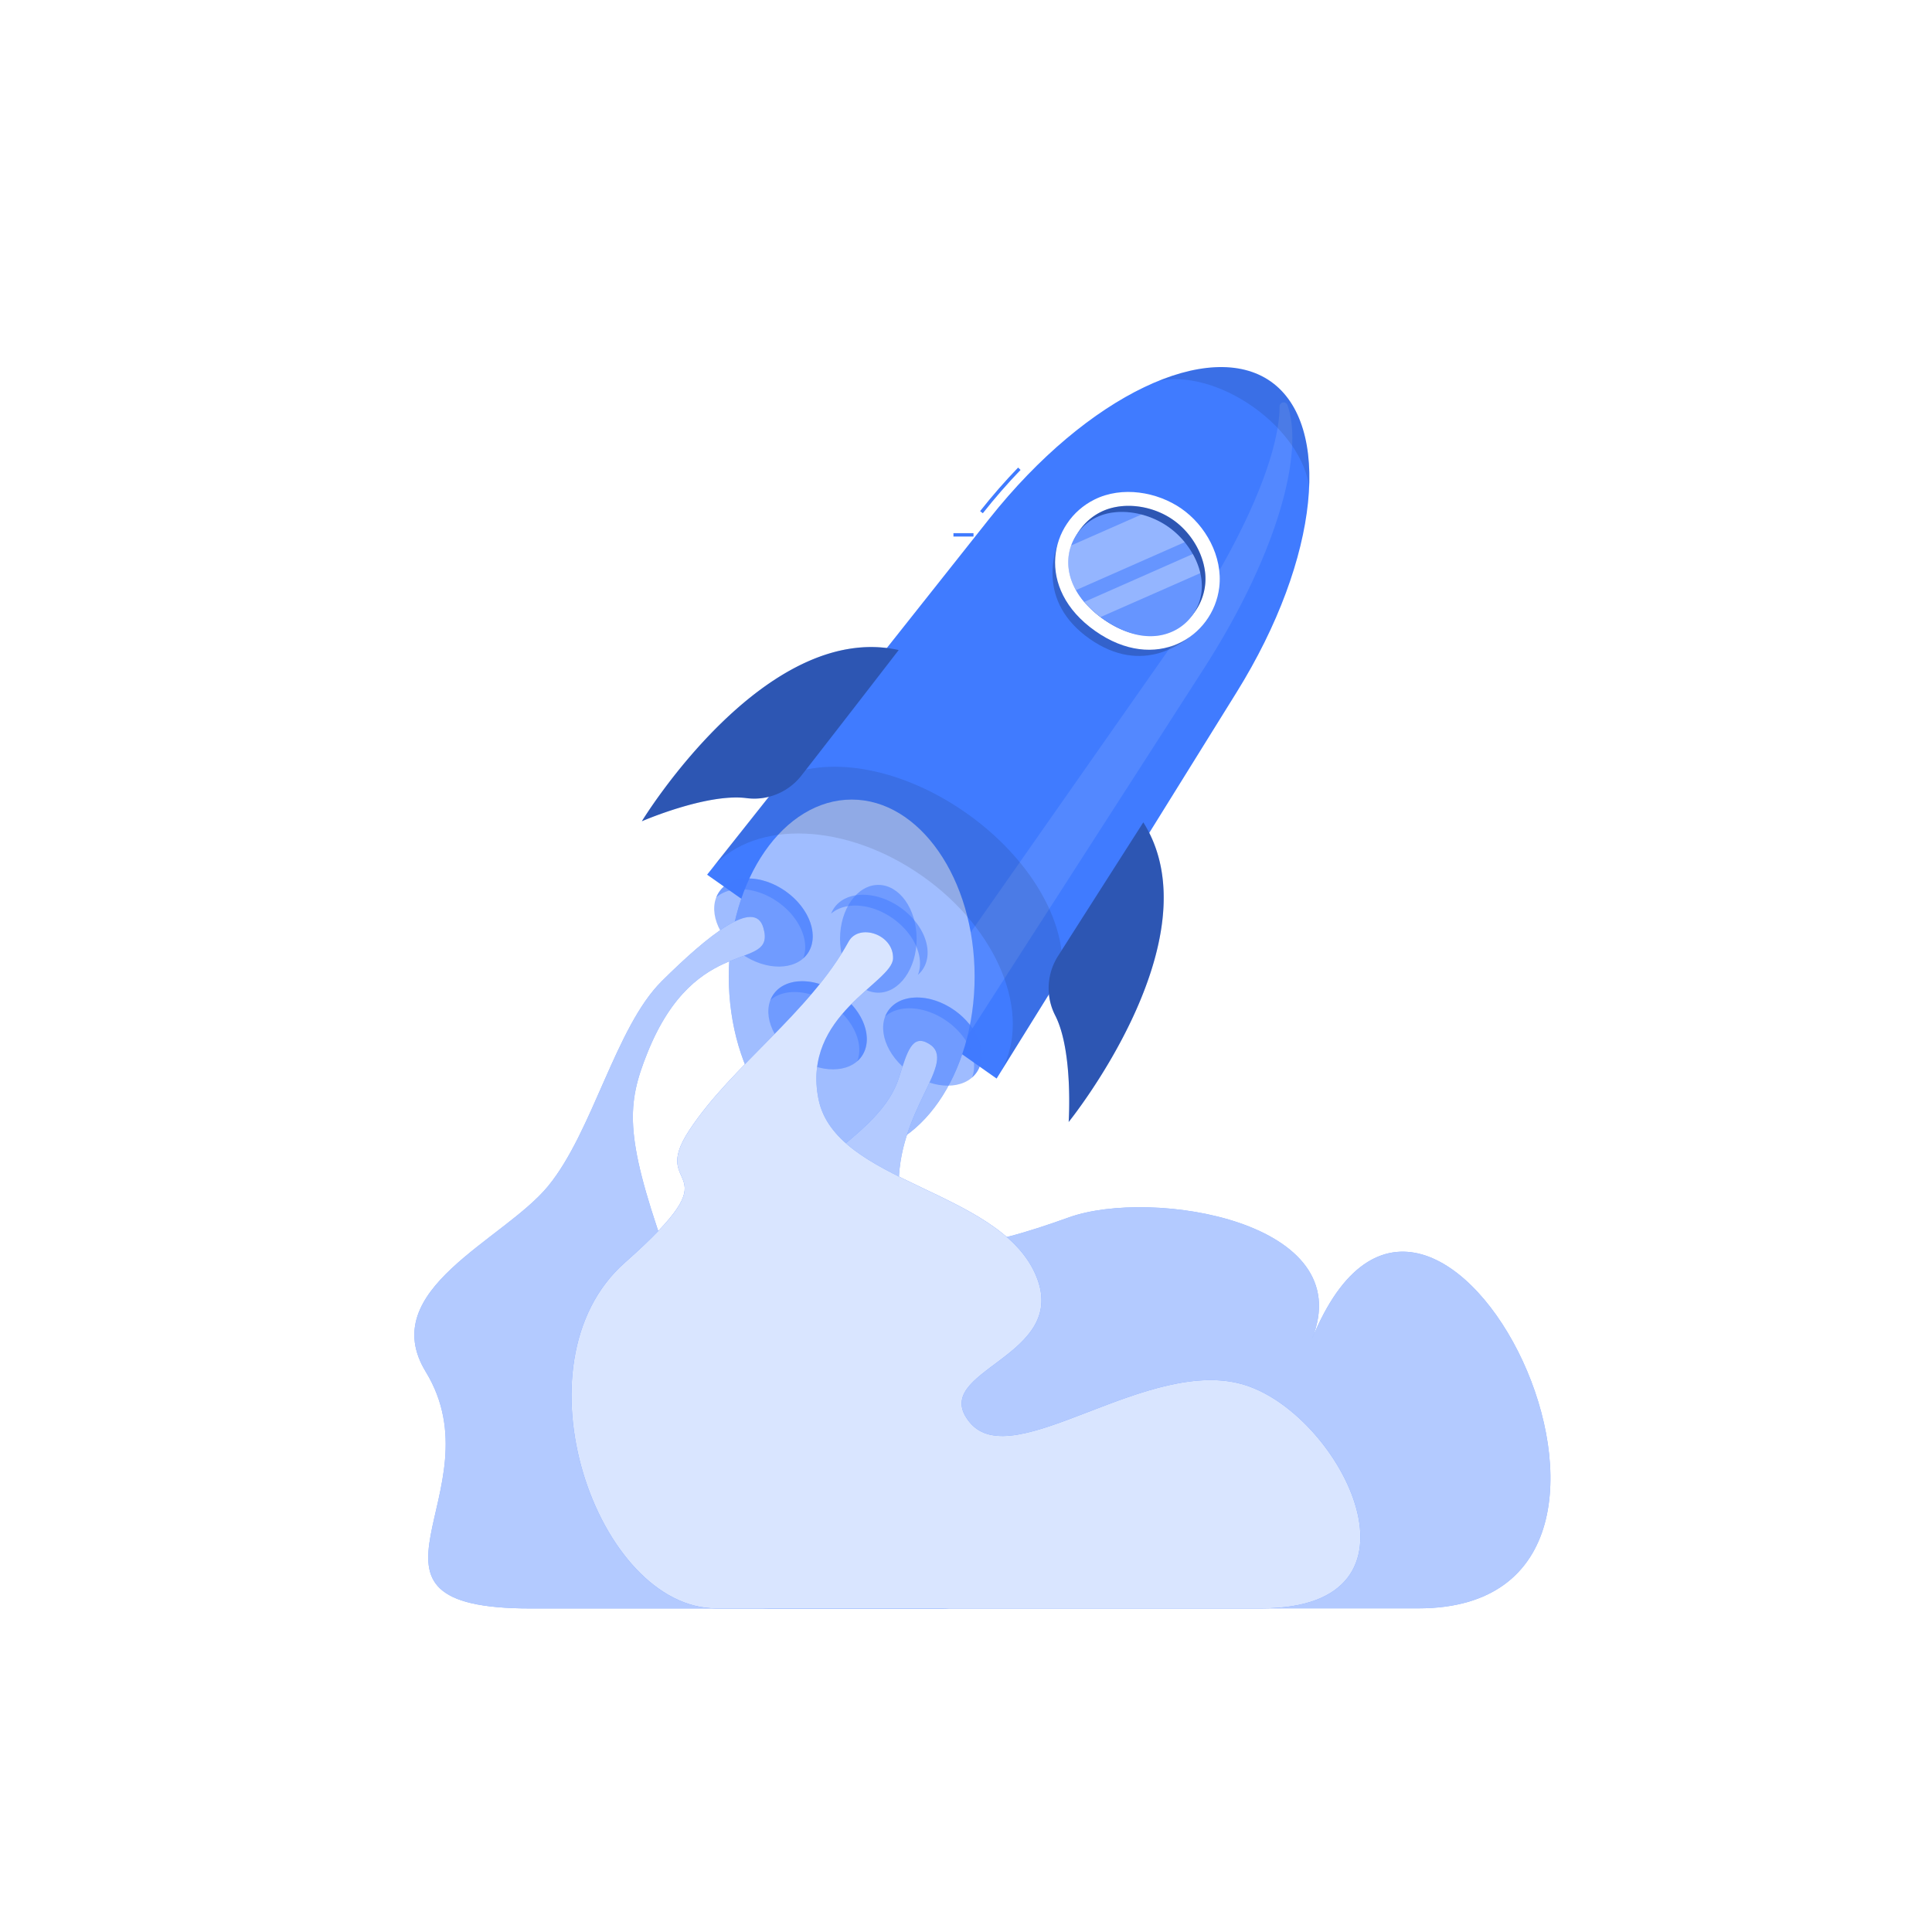 <svg class="animated" id="freepik_stories-to-the-stars" xmlns="http://www.w3.org/2000/svg" viewBox="0 0 500 500" version="1.1" xmlns:xlink="http://www.w3.org/1999/xlink" xmlns:svgjs="http://svgjs.com/svgjs">
	<style>
		svg#freepik_stories-to-the-stars:not(.animated) .animable {opacity: 0;}svg#freepik_stories-to-the-stars.animated #freepik--Shadow--inject-7 {animation: 1s 1 forwards linear slideUp,1.5s Infinite  linear shake;animation-delay: 0s,1s;}svg#freepik_stories-to-the-stars.animated #freepik--Rocket--inject-7 {animation: 1s 1 forwards cubic-bezier(.36,-0.01,.5,1.38) slideUp,1.5s Infinite  linear shake;animation-delay: 0s,1s;}            @keyframes slideUp {                0% {                    opacity: 0;                    transform: translateY(30px);                }                100% {                    opacity: 1;                    transform: inherit;                }            }                    @keyframes shake {                10%, 90% {                    transform: translate3d(-1px, 0, 0);                  }                  20%, 80% {                    transform: translate3d(2px, 0, 0);                  }                  30%, 50%, 70% {                    transform: translate3d(-4px, 0, 0);                  }                  40%, 60% {                    transform: translate3d(4px, 0, 0);                  }            }        .animator-hidden { display: none; }
	</style>
	<g id="freepik--background-complete--inject-7" class="animable animator-hidden" style="transform-origin: 250px 228.23px;">
		<rect y="382.4" width="500" height="0.25" style="fill: rgb(235, 235, 235); transform-origin: 250px 382.525px;" id="elnt5bwugan6l" class="animable">
		</rect>
		<rect x="416.78" y="398.49" width="33.12" height="0.25" style="fill: rgb(235, 235, 235); transform-origin: 433.34px 398.615px;" id="elnenwmjske4k" class="animable">
		</rect>
		<rect x="322.53" y="401.21" width="8.69" height="0.25" style="fill: rgb(235, 235, 235); transform-origin: 326.875px 401.335px;" id="elw8p308h8um" class="animable">
		</rect>
		<rect x="396.59" y="389.21" width="19.19" height="0.25" style="fill: rgb(235, 235, 235); transform-origin: 406.185px 389.335px;" id="elwyzo6uwrozm" class="animable">
		</rect>
		<rect x="52.46" y="390.89" width="43.19" height="0.25" style="fill: rgb(235, 235, 235); transform-origin: 74.055px 391.015px;" id="elagrls9a0n3f" class="animable">
		</rect>
		<rect x="104.56" y="390.89" width="6.33" height="0.25" style="fill: rgb(235, 235, 235); transform-origin: 107.725px 391.015px;" id="elehwlu8kj89i" class="animable">
		</rect>
		<rect x="131.47" y="395.11" width="93.68" height="0.25" style="fill: rgb(235, 235, 235); transform-origin: 178.31px 395.235px;" id="elrshzu9xlc9" class="animable">
		</rect>
		<path d="M237,337.8H43.91a5.71,5.71,0,0,1-5.7-5.71V60.66A5.71,5.71,0,0,1,43.91,55H237a5.71,5.71,0,0,1,5.71,5.71V332.09A5.71,5.71,0,0,1,237,337.8ZM43.91,55.2a5.46,5.46,0,0,0-5.45,5.46V332.09a5.46,5.46,0,0,0,5.45,5.46H237a5.47,5.47,0,0,0,5.46-5.46V60.66A5.47,5.47,0,0,0,237,55.2Z" style="fill: rgb(235, 235, 235); transform-origin: 140.46px 196.4px;" id="elatlk2nnhqy6" class="animable">
		</path>
		<path d="M453.31,337.8H260.21a5.72,5.72,0,0,1-5.71-5.71V60.66A5.72,5.72,0,0,1,260.21,55h193.1A5.71,5.71,0,0,1,459,60.66V332.09A5.71,5.71,0,0,1,453.31,337.8ZM260.21,55.2a5.47,5.47,0,0,0-5.46,5.46V332.09a5.47,5.47,0,0,0,5.46,5.46h193.1a5.47,5.47,0,0,0,5.46-5.46V60.66a5.47,5.47,0,0,0-5.46-5.46Z" style="fill: rgb(235, 235, 235); transform-origin: 356.75px 196.4px;" id="el0yvehhz4i7a" class="animable">
		</path>
		<path d="M215.37,75.34l.84,1.71a.67.67,0,0,0,.52.37l1.89.28a.68.68,0,0,1,.37,1.16l-1.36,1.34a.67.67,0,0,0-.2.6l.32,1.88a.68.68,0,0,1-1,.72l-1.69-.89a.7.7,0,0,0-.63,0l-1.7.89a.68.68,0,0,1-1-.72l.33-1.88a.7.7,0,0,0-.2-.6l-1.37-1.34a.68.68,0,0,1,.38-1.16l1.89-.28a.69.69,0,0,0,.52-.37l.84-1.71A.69.69,0,0,1,215.37,75.34Z" style="fill: rgb(245, 245, 245); transform-origin: 214.741px 79.214px;" id="elkrt69kcqc" class="animable">
		</path>
		<path d="M90.86,216.19l.85,1.72a.68.68,0,0,0,.51.37l1.89.28a.68.68,0,0,1,.38,1.16l-1.37,1.33a.69.69,0,0,0-.19.61l.32,1.88a.68.68,0,0,1-1,.72l-1.69-.89a.72.72,0,0,0-.64,0l-1.69.89a.68.68,0,0,1-1-.72l.32-1.88a.69.69,0,0,0-.19-.61L86,219.72a.68.68,0,0,1,.38-1.16l1.89-.28a.68.68,0,0,0,.51-.37l.85-1.72A.68.68,0,0,1,90.86,216.19Z" style="fill: rgb(240, 240, 240); transform-origin: 90.245px 220.073px;" id="el22dc8bt63sg" class="animable">
		</path>
		<path d="M75.16,121.69,76,123.4a.69.69,0,0,0,.51.38l1.89.27a.69.69,0,0,1,.38,1.17l-1.37,1.33a.71.71,0,0,0-.2.6l.33,1.89a.68.68,0,0,1-1,.72l-1.69-.89a.66.66,0,0,0-.64,0l-1.69.89a.68.68,0,0,1-1-.72l.32-1.89a.65.65,0,0,0-.2-.6l-1.36-1.33a.68.68,0,0,1,.37-1.17l1.89-.27a.71.71,0,0,0,.52-.38l.84-1.71A.69.69,0,0,1,75.16,121.69Z" style="fill: rgb(240, 240, 240); transform-origin: 74.524px 125.564px;" id="elin47lzivr3" class="animable">
		</path>
		<path d="M150.93,164.67l.5,1a.42.42,0,0,0,.31.22l1.13.16a.41.41,0,0,1,.22.7l-.81.8a.4.4,0,0,0-.12.36l.19,1.12a.4.4,0,0,1-.59.43l-1-.53a.42.42,0,0,0-.38,0l-1,.53a.4.4,0,0,1-.59-.43l.19-1.12a.4.4,0,0,0-.12-.36l-.82-.8a.41.41,0,0,1,.23-.7l1.13-.16a.42.42,0,0,0,.31-.22l.5-1A.42.42,0,0,1,150.93,164.67Z" style="fill: rgb(240, 240, 240); transform-origin: 150.566px 166.99px;" id="el43kn8aifu9b" class="animable">
		</path>
		<path d="M120.28,295.7l.5,1a.43.43,0,0,0,.31.23l1.13.16a.41.41,0,0,1,.23.7l-.82.79a.42.42,0,0,0-.12.37l.2,1.12a.41.41,0,0,1-.6.43l-1-.53a.42.42,0,0,0-.38,0l-1,.53a.41.41,0,0,1-.59-.43l.19-1.12a.42.42,0,0,0-.11-.37l-.82-.79a.41.41,0,0,1,.22-.7l1.13-.16a.41.41,0,0,0,.31-.23l.51-1A.41.41,0,0,1,120.28,295.7Z" style="fill: rgb(245, 245, 245); transform-origin: 119.924px 298.023px;" id="elhi7eywi2x35" class="animable">
		</path>
		<path d="M434.4,76.9l.5,1a.39.39,0,0,0,.31.22l1.13.17a.41.41,0,0,1,.23.7l-.82.79a.41.41,0,0,0-.12.36l.2,1.13a.41.41,0,0,1-.6.43l-1-.53a.42.42,0,0,0-.38,0l-1,.53a.41.41,0,0,1-.59-.43l.19-1.13a.41.41,0,0,0-.11-.36L431.5,79a.41.41,0,0,1,.22-.7l1.13-.17a.38.38,0,0,0,.31-.22l.51-1A.4.4,0,0,1,434.4,76.9Z" style="fill: rgb(245, 245, 245); transform-origin: 434.034px 79.209px;" id="el5wbc7but315" class="animable">
		</path>
		<path d="M425.71,265.63l.87,1.77a.68.68,0,0,0,.53.38l2,.29a.7.7,0,0,1,.39,1.2L428,270.65a.73.73,0,0,0-.2.63l.34,2a.71.71,0,0,1-1,.74l-1.75-.92a.7.7,0,0,0-.66,0L423,274a.7.7,0,0,1-1-.74l.33-2a.7.7,0,0,0-.2-.63l-1.42-1.38a.71.71,0,0,1,.4-1.2l1.95-.29a.68.68,0,0,0,.53-.38l.88-1.77A.71.71,0,0,1,425.71,265.63Z" style="fill: rgb(240, 240, 240); transform-origin: 425.111px 269.67px;" id="el0dxomzc8ja8i" class="animable">
		</path>
		<path d="M318.59,99.89a1.33,1.33,0,1,1-1.33-1.33A1.33,1.33,0,0,1,318.59,99.89Z" style="fill: rgb(240, 240, 240); transform-origin: 317.26px 99.89px;" id="elsxqgii60y7" class="animable">
		</path>
		<path d="M356.76,357.67a1.33,1.33,0,1,1-1.33-1.33A1.32,1.32,0,0,1,356.76,357.67Z" style="fill: rgb(245, 245, 245); transform-origin: 355.43px 357.67px;" id="elzcptlvv4j8n" class="animable">
		</path>
		<path d="M132.75,83.31a5.69,5.69,0,1,1-5.69-5.69A5.69,5.69,0,0,1,132.75,83.31Z" style="fill: rgb(240, 240, 240); transform-origin: 127.06px 83.31px;" id="el1x1ayhzr68xj" class="animable">
		</path>
		<path d="M186.59,120.91a59,59,0,0,0,10.4.89,12.15,12.15,0,0,1-20.55-3.48A60.09,60.09,0,0,0,186.59,120.91Z" style="fill: rgb(245, 245, 245); transform-origin: 186.715px 122.186px;" id="elw920ypps7ed" class="animable">
		</path>
		<path d="M188.36,110.41a56.15,56.15,0,0,0-12-.84,12.16,12.16,0,0,1,23.52,4A55.94,55.94,0,0,0,188.36,110.41Z" style="fill: rgb(245, 245, 245); transform-origin: 188.12px 107.653px;" id="elafmu035tixo" class="animable">
		</path>
		<g id="elxhc24g2odz">
			<ellipse cx="187.77" cy="113.89" rx="4.2" ry="19.13" style="fill: rgb(245, 245, 245); transform-origin: 187.77px 113.89px; transform: rotate(-80.41deg);" class="animable">
			</ellipse>
		</g>
		<path d="M433.64,202.8a79.31,79.31,0,0,1-106.42,35.5c-1.62-.8-3.19-1.65-4.69-2.55a98,98,0,0,0,46.6-147.52A79.37,79.37,0,0,1,433.64,202.8Z" style="fill: rgb(245, 245, 245); transform-origin: 382.267px 167.451px;" id="el6b6f6hf340a" class="animable">
		</path>
		<path d="M397.36,109.35a18,18,0,0,1,7.28,13.51,45.61,45.61,0,0,0-9.92-10,46.44,46.44,0,0,0-12.44-6.58A18,18,0,0,1,397.36,109.35Z" style="fill: rgb(240, 240, 240); transform-origin: 393.46px 114.31px;" id="ellnnrx5thui" class="animable">
		</path>
		<path d="M377.33,229.59a18,18,0,0,1-15.2,2.18,45.39,45.39,0,0,0,12.76-5.88,46.37,46.37,0,0,0,10.47-9.41A18,18,0,0,1,377.33,229.59Z" style="fill: rgb(240, 240, 240); transform-origin: 373.745px 224.522px;" id="el1k8jjvav5fy" class="animable">
		</path>
		<path d="M404.66,154.09a17.93,17.93,0,0,1,0,15.35,45.07,45.07,0,0,0-4-13.47,46.37,46.37,0,0,0-7.82-11.69A18,18,0,0,1,404.66,154.09Z" style="fill: rgb(240, 240, 240); transform-origin: 399.613px 156.86px;" id="elpe8q7bp86b" class="animable">
		</path>
		<path d="M417.55,208.54a18,18,0,0,1-13.81,6.72,45.12,45.12,0,0,0,10.35-9.5,46.47,46.47,0,0,0,7.1-12.15A18,18,0,0,1,417.55,208.54Z" style="fill: rgb(240, 240, 240); transform-origin: 412.648px 204.435px;" id="elrahmtxjhigf" class="animable">
		</path>
	</g>
	<g id="freepik--Shadow--inject-7" class="animable animator-active animator-hidden" style="transform-origin: 250px 416.24px;">
		<ellipse id="freepik--path--inject-7" cx="250" cy="416.24" rx="193.89" ry="11.32" style="fill: rgb(245, 245, 245); transform-origin: 250px 416.24px;" class="animable">
		</ellipse>
	</g>
	<g id="freepik--Rocket--inject-7" class="animable" style="transform-origin: 254.242px 255.634px;">
		<path d="M254.35,132.83l-.7-.55c3.15-4,6.46-7.76,9.84-11.28l.63.62C260.76,125.11,257.47,128.89,254.35,132.83Z" style="fill: rgb(64, 123, 255); transform-origin: 258.885px 126.915px;" id="elf126b00ft2i" class="animable">
		</path>
		<g id="elq2uyklcf8c">
			<rect x="246.75" y="137.98" width="5.19" height="0.88" style="fill: rgb(64, 123, 255); transform-origin: 249.345px 138.42px; transform: rotate(-51.58deg);" class="animable">
			</rect>
		</g>
		<path d="M320,179.22c21.73-34.93,24.69-69.35,8.87-80.49s-47.23,3.24-72.8,35.47L183,226.37l74.92,52.76Z" style="fill: rgb(64, 123, 255); transform-origin: 260.933px 187.064px;" id="eli5jskrkpco" class="animable">
		</path>
		<g id="elu2q81glrss">
			<path d="M311.45,173.2l-63.6,98.87-7.78-14.87L303.24,167c17.86-25.51,27.87-48.82,27.91-61.8a1.06,1.06,0,0,1,2.06-.36C337.71,117.79,329.91,144.51,311.45,173.2Z" style="fill: rgb(255, 255, 255); opacity: 0.1; transform-origin: 287.262px 188.101px;" class="animable">
			</path>
		</g>
		<g id="el1968pbdl3xq">
			<ellipse cx="220.42" cy="252.75" rx="31.81" ry="45.82" style="fill: rgb(64, 123, 255); transform-origin: 220.42px 252.75px; transform: rotate(-54.85deg);" class="animable">
			</ellipse>
		</g>
		<g id="elfxytbgw287">
			<ellipse cx="220.42" cy="252.75" rx="31.81" ry="45.82" style="fill: rgb(255, 255, 255); opacity: 0.5; transform-origin: 220.42px 252.75px; transform: rotate(-54.85deg);" class="animable">
			</ellipse>
		</g>
		<g id="elv8xshhlembi">
			<path d="M250.1,210.44c-16.44-11.58-35.09-14.89-47-9.48l-18.55,23.38c11-12.28,34.51-11.44,54.17,2.4s28.39,35.73,20.51,50.2l15.57-25C276.14,238.81,266.72,222.14,250.1,210.44Z" style="opacity: 0.1; transform-origin: 229.738px 237.685px;" class="animable">
			</path>
		</g>
		<g id="elrak8q310cba">
			<path d="M276.43,135.06c-4.56,7.22-8,20.73,5.55,30.26s25.11,1.76,30.36-5Z" style="opacity: 0.2; transform-origin: 292.365px 152.411px;" class="animable">
			</path>
		</g>
		<path d="M315.54,152c-1.55,12.9-16.46,22.31-32.11,11.29s-11.82-28.23-.2-34c7.16-3.58,16.28-2,22.52,2.34S316.5,144,315.54,152Z" style="fill: rgb(255, 255, 255); transform-origin: 294.364px 147.733px;" id="el1ials4y2c3p" class="animable">
		</path>
		<path d="M285.56,160.24c-6.09-4.28-9.21-9.88-8.77-15.74a14.7,14.7,0,0,1,8.1-12c5.44-2.72,13.14-1.87,18.73,2.06s9,10.91,8.25,16.95a14.68,14.68,0,0,1-8.53,11.65C298,165.58,291.65,164.53,285.56,160.24Z" style="fill: rgb(64, 123, 255); transform-origin: 294.361px 147.677px;" id="elmwkgz83n7gn" class="animable">
		</path>
		<g id="elukkjto2q2k">
			<path d="M285.56,160.24c-6.09-4.28-9.21-9.88-8.77-15.74a14.7,14.7,0,0,1,8.1-12c5.44-2.72,13.14-1.87,18.73,2.06s9,10.91,8.25,16.95a14.68,14.68,0,0,1-8.53,11.65C298,165.58,291.65,164.53,285.56,160.24Z" style="opacity: 0.3; transform-origin: 294.361px 147.677px;" class="animable">
			</path>
		</g>
		<path d="M285.56,160.24c-6.09-4.28-9.32-9.72-9.08-15.3A12.89,12.89,0,0,1,284,133.78c5.23-2.42,12.78-1.36,18.37,2.58s9.13,10.69,8.61,16.43a12.87,12.87,0,0,1-8,10.84C297.85,165.74,291.65,164.53,285.56,160.24Z" style="fill: rgb(64, 123, 255); transform-origin: 293.749px 148.567px;" id="el13ok3nspcyc" class="animable">
		</path>
		<g id="elyawz5atboab">
			<path d="M285.56,160.24c-6.09-4.28-9.32-9.72-9.08-15.3A12.89,12.89,0,0,1,284,133.78c5.23-2.42,12.78-1.36,18.37,2.58s9.13,10.69,8.61,16.43a12.87,12.87,0,0,1-8,10.84C297.85,165.74,291.65,164.53,285.56,160.24Z" style="fill: rgb(255, 255, 255); opacity: 0.2; transform-origin: 293.749px 148.567px;" class="animable">
			</path>
		</g>
		<g id="el4p6ro8z2o7s">
			<path d="M306.61,140.31l-28.15,12.42a14.34,14.34,0,0,1-2-7.79,12.45,12.45,0,0,1,.75-3.77l18.17-8a21.13,21.13,0,0,1,11.21,7.16Z" style="fill: rgb(255, 255, 255); opacity: 0.3; transform-origin: 291.531px 142.95px;" class="animable">
			</path>
		</g>
		<g id="ele8v9m91bquu">
			<path d="M310.65,148.32,284.82,159.7a24.94,24.94,0,0,1-4.22-3.92l28.1-12.4A19,19,0,0,1,310.65,148.32Z" style="fill: rgb(255, 255, 255); opacity: 0.3; transform-origin: 295.625px 151.54px;" class="animable">
			</path>
		</g>
		<g id="elgwkaeggo1k6">
			<path d="M338.81,126.05c-.86-6.9-6.16-14.88-14.54-20.78s-17.67-8.2-24.46-6.69c11.55-4.71,21.9-4.89,29.06.15S339.35,113.59,338.81,126.05Z" style="opacity: 0.1; transform-origin: 319.338px 110.524px;" class="animable">
			</path>
		</g>
		<g id="elfvc07x6nhwq">
			<ellipse cx="227.31" cy="242.96" rx="9.91" ry="13.95" style="fill: rgb(64, 123, 255); opacity: 0.5; transform-origin: 227.31px 242.96px; transform: rotate(-54.85deg);" class="animable">
			</ellipse>
		</g>
		<g id="elnul155f0s7">
			<path d="M209,246.78c-3.15,4.47-10.81,4.51-17.11.07s-8.86-11.66-5.71-16.13,10.82-4.51,17.12-.07S212.11,242.31,209,246.78Z" style="fill: rgb(64, 123, 255); opacity: 0.5; transform-origin: 197.582px 238.75px;" class="animable">
			</path>
		</g>
		<g id="elpuc5dxncyvk">
			<path d="M252.71,277.59c-3.15,4.48-10.81,4.51-17.11.07s-8.85-11.66-5.7-16.13,10.81-4.51,17.11-.07S255.86,273.12,252.71,277.59Z" style="fill: rgb(64, 123, 255); opacity: 0.5; transform-origin: 241.305px 269.562px;" class="animable">
			</path>
		</g>
		<g id="elibvf9yshx59">
			<path d="M223,273.38c-3.15,4.47-10.81,4.5-17.11.07s-8.85-11.66-5.7-16.14,10.81-4.5,17.11-.07S226.11,268.9,223,273.38Z" style="fill: rgb(64, 123, 255); opacity: 0.5; transform-origin: 211.586px 265.343px;" class="animable">
			</path>
		</g>
		<g id="eltbtjp9zghbe">
			<path d="M238.72,251a7.1,7.1,0,0,1-1.16,1.28c1.75-4.46-.89-10.65-6.52-14.61s-12.34-4.36-15.95-1.22a7.59,7.59,0,0,1,.81-1.51c3.15-4.47,10.82-4.51,17.12-.07S241.86,246.52,238.72,251Z" style="fill: rgb(64, 123, 255); opacity: 0.5; transform-origin: 227.578px 241.922px;" class="animable">
			</path>
		</g>
		<g id="eln8lh2j3l45a">
			<path d="M209,246.78a7.36,7.36,0,0,1-1.15,1.28c1.75-4.47-.88-10.65-6.52-14.62s-12.34-4.36-15.95-1.21a7.32,7.32,0,0,1,.81-1.51c3.15-4.48,10.81-4.51,17.11-.07S212.11,242.3,209,246.78Z" style="fill: rgb(64, 123, 255); opacity: 0.5; transform-origin: 197.856px 237.7px;" class="animable">
			</path>
		</g>
		<g id="ely6r0xfgo9o">
			<path d="M252.71,277.6a7.3,7.3,0,0,1-1.15,1.27c1.75-4.47-.89-10.65-6.52-14.61s-12.34-4.37-15.95-1.21a7.15,7.15,0,0,1,.81-1.52c3.15-4.48,10.81-4.51,17.11-.07S255.87,273.12,252.71,277.6Z" style="fill: rgb(64, 123, 255); opacity: 0.5; transform-origin: 241.577px 268.51px;" class="animable">
			</path>
		</g>
		<g id="elt3ss48a01ia">
			<path d="M223,273.38a6.61,6.61,0,0,1-1.15,1.27c1.75-4.46-.89-10.65-6.52-14.61s-12.34-4.36-15.95-1.21a6.94,6.94,0,0,1,.81-1.52c3.15-4.48,10.81-4.5,17.11-.07S226.11,268.9,223,273.38Z" style="fill: rgb(64, 123, 255); opacity: 0.5; transform-origin: 211.856px 264.292px;" class="animable">
			</path>
		</g>
		<path d="M232.58,168.23s-13.5,17.52-25.26,32.6a15.48,15.48,0,0,1-14.21,5.71c-10.27-1.27-27,6-27,6S197.76,160.55,232.58,168.23Z" style="fill: rgb(64, 123, 255); transform-origin: 199.345px 189.998px;" id="el8zgmexjunvk" class="animable">
		</path>
		<g id="el875d6puc99b">
			<path d="M232.58,168.23s-13.5,17.52-25.26,32.6a15.48,15.48,0,0,1-14.21,5.71c-10.27-1.27-27,6-27,6S197.76,160.55,232.58,168.23Z" style="opacity: 0.3; transform-origin: 199.345px 189.998px;" class="animable">
			</path>
		</g>
		<path d="M295.89,212.82S284,231.43,273.71,247.58a15.47,15.47,0,0,0-.58,15.3c4.66,9.25,3.44,27.49,3.44,27.49S314.86,243,295.89,212.82Z" style="fill: rgb(64, 123, 255); transform-origin: 286.274px 251.595px;" id="elt26bkzv1yyb" class="animable">
		</path>
		<g id="el1jfqtzffxh6">
			<path d="M295.89,212.82S284,231.43,273.71,247.58a15.47,15.47,0,0,0-.58,15.3c4.66,9.25,3.44,27.49,3.44,27.49S314.86,243,295.89,212.82Z" style="opacity: 0.3; transform-origin: 286.274px 251.595px;" class="animable">
			</path>
		</g>
		<path d="M339.51,346.61C352,316.05,298,307.39,276.63,315.06s-43.16,13.37-44-7.08,15.62-33.13,7.77-37.85c-4.35-2.62-5.59,2-7.74,8.74-6.58,20.65-43.85,25.57-26.7,55.46s8,23.4-20.85,35.39-14,46.52,13.91,46.52H367.1C444.14,416.24,371.2,268.78,339.51,346.61Z" style="fill: rgb(64, 123, 255); transform-origin: 285.362px 342.813px;" id="elj00foxgox9p" class="animable">
		</path>
		<g id="eli6fmm4tflfb">
			<path d="M339.51,346.61C352,316.05,298,307.39,276.63,315.06s-43.16,13.37-44-7.08,15.62-33.13,7.77-37.85c-4.35-2.62-5.59,2-7.74,8.74-6.58,20.65-43.85,25.57-26.7,55.46s8,23.4-20.85,35.39-14,46.52,13.91,46.52H367.1C444.14,416.24,371.2,268.78,339.51,346.61Z" style="fill: rgb(255, 255, 255); opacity: 0.6; transform-origin: 285.362px 342.813px;" class="animable">
			</path>
		</g>
		<path d="M197.55,240.09c-2.24-7.78-14.36,2-26.3,13.85s-17.83,38.9-29.38,53S97.25,333.78,110.18,355c19.07,31.27-24.76,61.27,27.15,61.27H243.8c19.47,0,40.58-23.81,10.26-40s-75.74,21.56-88-14.45c-6.08-17.87,16-9.67,5.77-38.93s-9.55-37.23-4.34-50.27C180.17,240.84,201,251.91,197.55,240.09Z" style="fill: rgb(64, 123, 255); transform-origin: 188.258px 326.788px;" id="elr5xxn4gil3c" class="animable">
		</path>
		<g id="el54g9ao0qog8">
			<path d="M197.55,240.09c-2.24-7.78-14.36,2-26.3,13.85s-17.83,38.9-29.38,53S97.25,333.78,110.18,355c19.07,31.27-24.76,61.27,27.15,61.27H243.8c19.47,0,40.58-23.81,10.26-40s-75.74,21.56-88-14.45c-6.08-17.87,16-9.67,5.77-38.93s-9.55-37.23-4.34-50.27C180.17,240.84,201,251.91,197.55,240.09Z" style="fill: rgb(255, 255, 255); opacity: 0.6; transform-origin: 188.258px 326.788px;" class="animable">
			</path>
		</g>
		<path d="M219.62,243.68c2.64-4.82,11.7-1.93,11.5,4.38s-23.66,14.58-19.3,36.37,46.24,23.35,56.07,45.18S239.64,354.5,251,368.15s46.42-17.7,71.4-9.64,49.94,57.73,4.12,57.73H185.33c-30.7,0-53.12-63.39-23.62-89.47s5.7-17.61,16.71-34.32S209.49,262.16,219.62,243.68Z" style="fill: rgb(64, 123, 255); transform-origin: 249.981px 328.754px;" id="el7xjjrbt9ui" class="animable">
		</path>
		<g id="elu7eh1m4i5i">
			<path d="M219.62,243.68c2.64-4.82,11.7-1.93,11.5,4.38s-23.66,14.58-19.3,36.37,46.24,23.35,56.07,45.18S239.64,354.5,251,368.15s46.42-17.7,71.4-9.64,49.94,57.73,4.12,57.73H185.33c-30.7,0-53.12-63.39-23.62-89.47s5.7-17.61,16.71-34.32S209.49,262.16,219.62,243.68Z" style="fill: rgb(255, 255, 255); opacity: 0.8; transform-origin: 249.981px 328.754px;" class="animable">
			</path>
		</g>
	</g>
	<defs>
		<filter id="active" height="200%">
			<feMorphology in="SourceAlpha" result="DILATED" operator="dilate" radius="2">
			</feMorphology>
			<feFlood flood-color="#32DFEC" flood-opacity="1" result="PINK">
			</feFlood>
			<feComposite in="PINK" in2="DILATED" operator="in" result="OUTLINE">
			</feComposite>
			<feMerge>
				<feMergeNode in="OUTLINE">
				</feMergeNode>
				<feMergeNode in="SourceGraphic">
				</feMergeNode>
			</feMerge>
		</filter>
		<filter id="hover" height="200%">
			<feMorphology in="SourceAlpha" result="DILATED" operator="dilate" radius="2">
			</feMorphology>
			<feFlood flood-color="#ff0000" flood-opacity="0.5" result="PINK">
			</feFlood>
			<feComposite in="PINK" in2="DILATED" operator="in" result="OUTLINE">
			</feComposite>
			<feMerge>
				<feMergeNode in="OUTLINE">
				</feMergeNode>
				<feMergeNode in="SourceGraphic">
				</feMergeNode>
			</feMerge>
			<feColorMatrix type="matrix" values="0   0   0   0   0                0   1   0   0   0                0   0   0   0   0                0   0   0   1   0 ">
			</feColorMatrix>
		</filter>
	</defs>
</svg>

